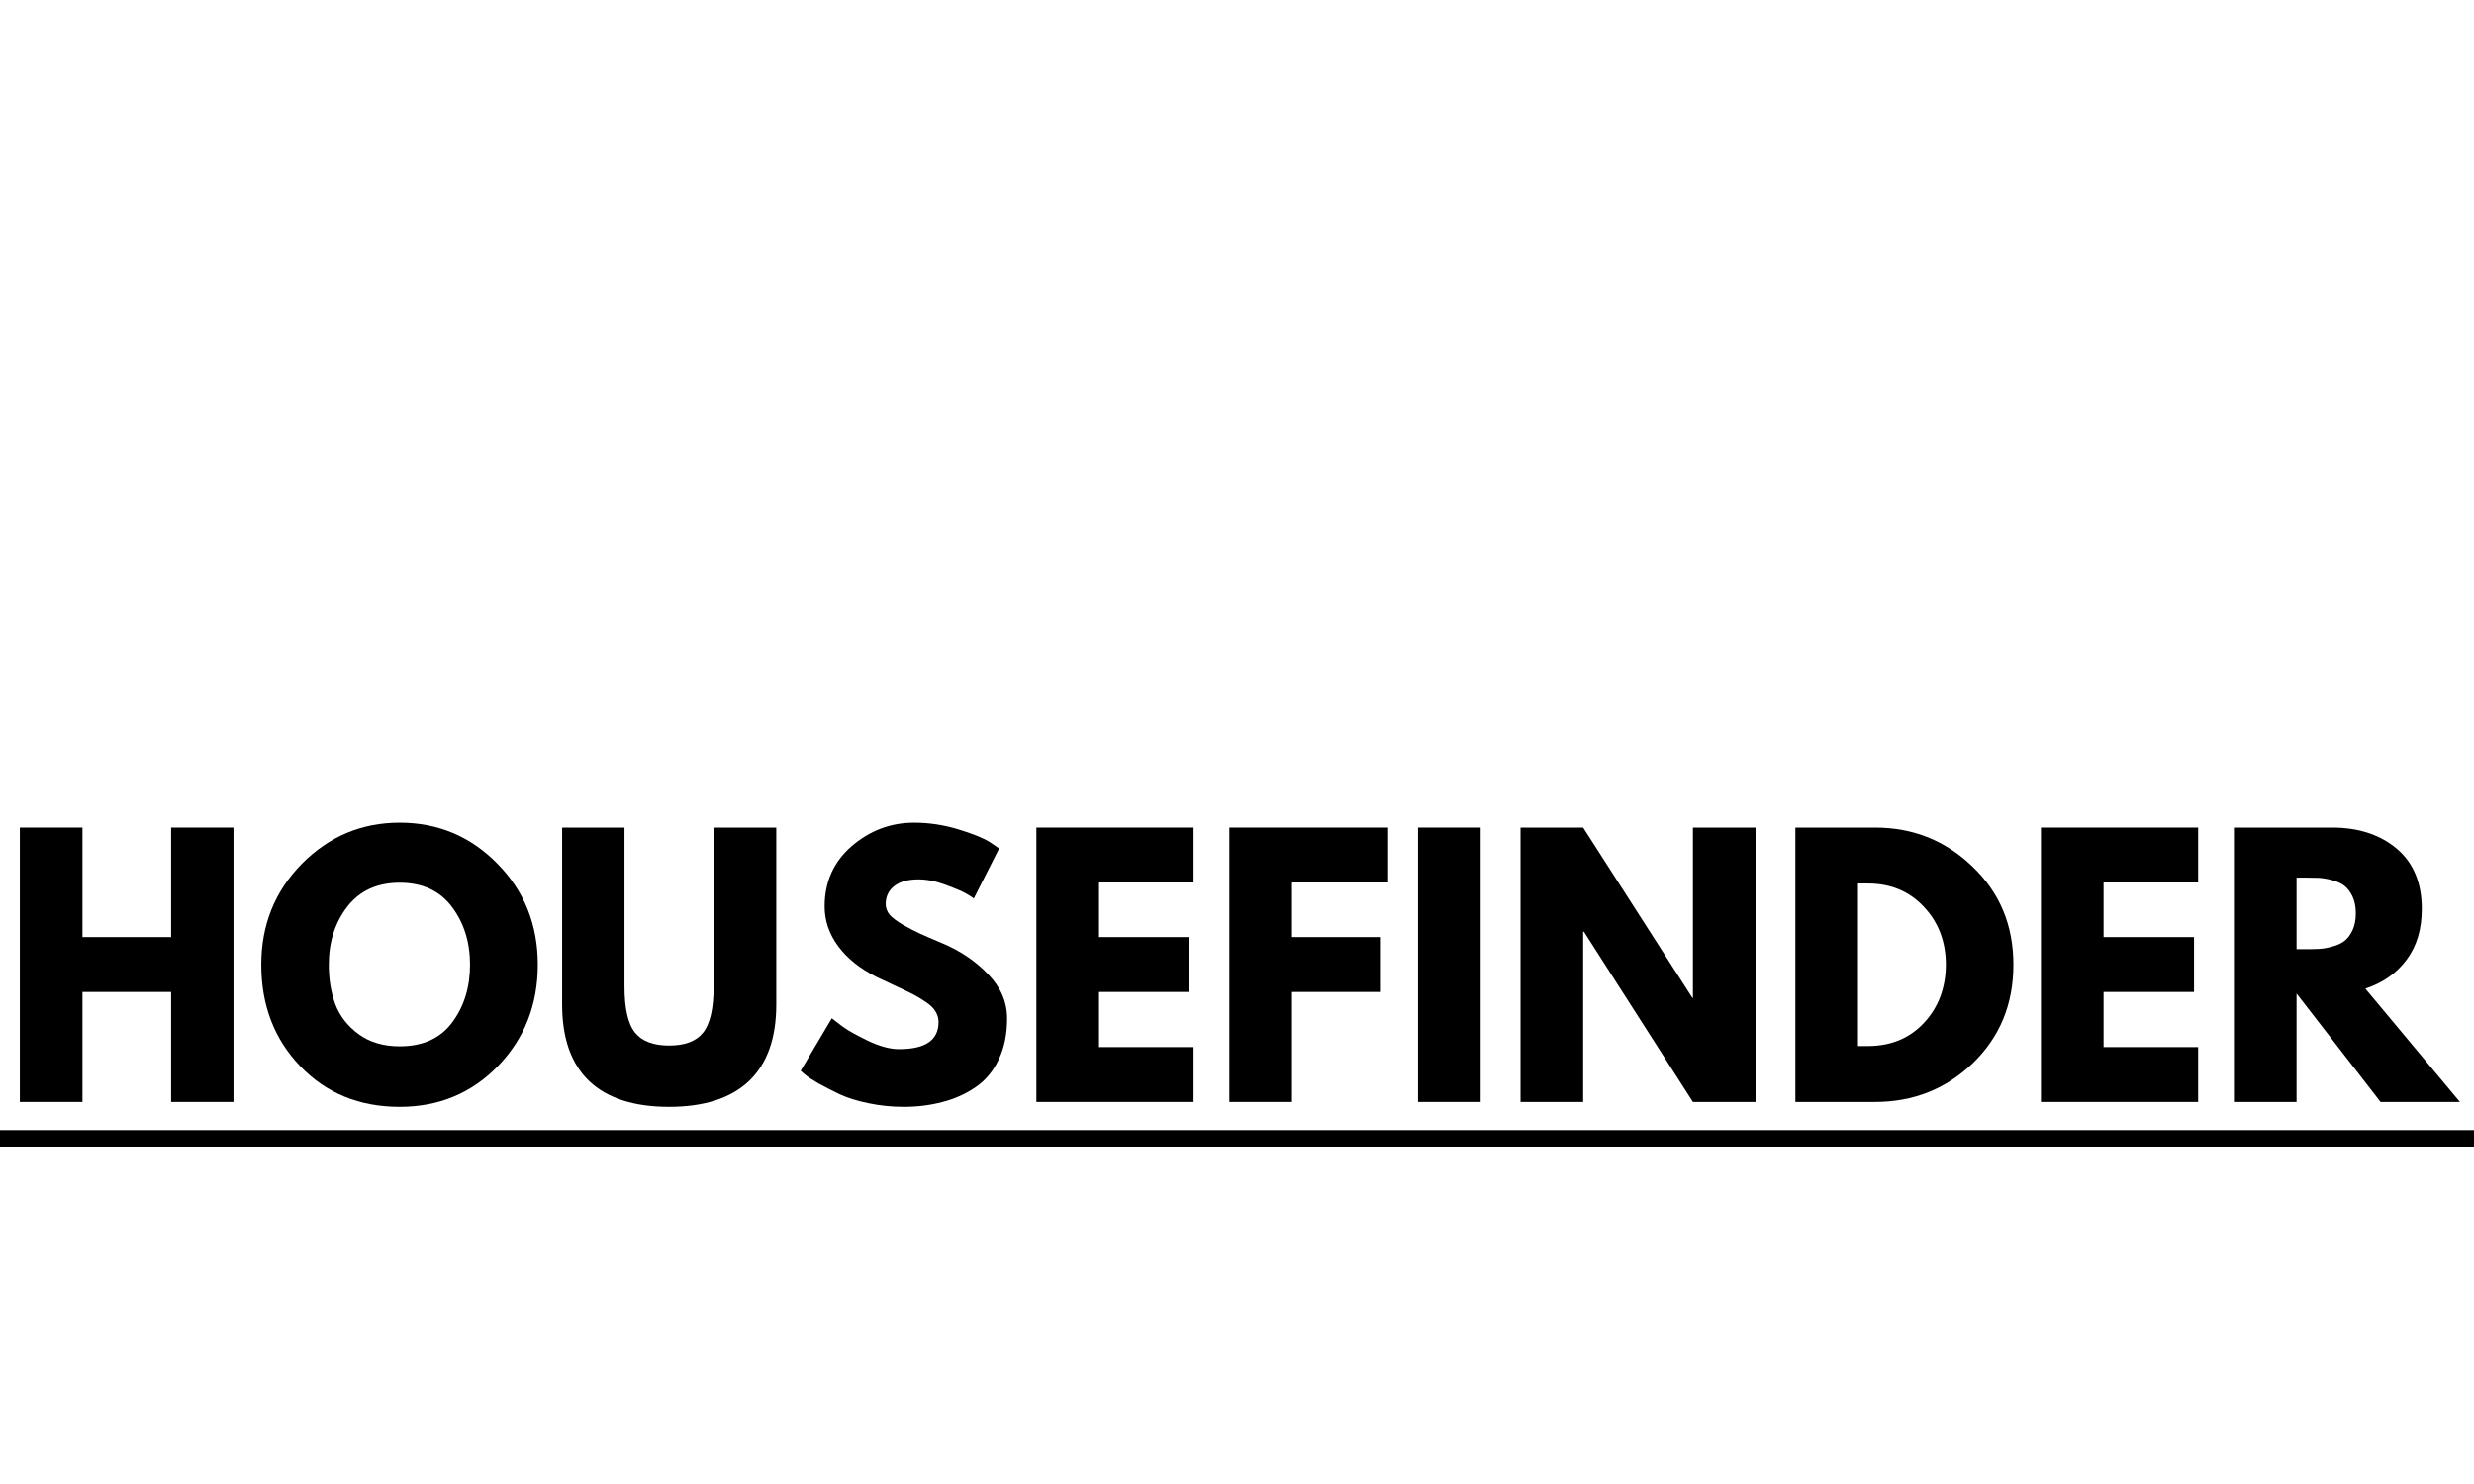 <svg xmlns="http://www.w3.org/2000/svg" xmlns:xlink="http://www.w3.org/1999/xlink" width="200" zoomAndPan="magnify" viewBox="0 0 150 90" height="120" preserveAspectRatio="xMidYMid meet" version="1.0"><defs><g/><clipPath id="4b07d3327c"><path d="M 53 26 L 97 26 L 97 73.613 L 53 73.613 Z M 53 26 " clip-rule="nonzero"/></clipPath><clipPath id="1beb23945f"><path d="M 45 16.613 L 105 16.613 L 105 47 L 45 47 Z M 45 16.613 " clip-rule="nonzero"/></clipPath></defs><rect x="-15" width="180" fill="#ffffff" y="-9" height="108" fill-opacity="1"/><rect x="-15" width="180" fill="#ffffff" y="-9" height="108" fill-opacity="1"/><rect x="-15" width="180" fill="#ffffff" y="-9" height="108" fill-opacity="1"/><g clip-path="url(#4b07d3327c)"><path fill="#ffffff" d="M 96.062 45.586 Z M 96.062 45.586 L 75.008 26.863 L 53.938 45.594 L 53.938 72.359 C 53.938 73.051 54.492 73.605 55.18 73.605 L 68.348 73.605 L 68.348 61.871 C 68.348 61.18 68.902 60.621 69.59 60.621 L 80.41 60.621 C 81.098 60.621 81.652 61.18 81.652 61.871 L 81.652 73.605 L 94.824 73.605 C 95.512 73.605 96.062 73.051 96.062 72.359 Z M 53.938 45.594 Z M 53.938 45.594 " fill-opacity="1" fill-rule="nonzero"/></g><g clip-path="url(#1beb23945f)"><path fill="#ffffff" d="M 74.883 16.617 L 45 43.18 L 48.148 46.746 L 75.008 22.871 L 101.859 46.746 L 105 43.18 L 75.121 16.617 L 75.008 16.75 Z M 74.883 16.617 " fill-opacity="1" fill-rule="nonzero"/></g><path fill="#ffffff" d="M 53.938 20.441 L 61.512 20.441 L 61.445 24.945 L 53.938 31.758 Z M 53.938 20.441 " fill-opacity="1" fill-rule="nonzero"/><g fill="#000000" fill-opacity="1"><g transform="translate(0, 66.831)"><g><path d="M 5 -6.672 L 5 0 L 1.203 0 L 1.203 -16.641 L 5 -16.641 L 5 -10 L 10.375 -10 L 10.375 -16.641 L 14.156 -16.641 L 14.156 0 L 10.375 0 L 10.375 -6.672 Z M 5 -6.672 "/></g></g></g><g fill="#000000" fill-opacity="1"><g transform="translate(15.373, 66.831)"><g><path d="M 0.469 -8.328 C 0.469 -10.734 1.285 -12.77 2.922 -14.438 C 4.566 -16.102 6.547 -16.938 8.859 -16.938 C 11.18 -16.938 13.156 -16.109 14.781 -14.453 C 16.414 -12.797 17.234 -10.754 17.234 -8.328 C 17.234 -5.898 16.43 -3.852 14.828 -2.188 C 13.223 -0.531 11.234 0.297 8.859 0.297 C 6.422 0.297 4.41 -0.523 2.828 -2.172 C 1.254 -3.816 0.469 -5.867 0.469 -8.328 Z M 4.562 -8.328 C 4.562 -7.453 4.691 -6.656 4.953 -5.938 C 5.223 -5.219 5.695 -4.609 6.375 -4.109 C 7.051 -3.617 7.879 -3.375 8.859 -3.375 C 10.266 -3.375 11.328 -3.859 12.047 -4.828 C 12.766 -5.797 13.125 -6.961 13.125 -8.328 C 13.125 -9.691 12.758 -10.859 12.031 -11.828 C 11.301 -12.805 10.242 -13.297 8.859 -13.297 C 7.484 -13.297 6.422 -12.805 5.672 -11.828 C 4.93 -10.859 4.562 -9.691 4.562 -8.328 Z M 4.562 -8.328 "/></g></g></g><g fill="#000000" fill-opacity="1"><g transform="translate(33.066, 66.831)"><g><path d="M 14 -16.641 L 14 -5.906 C 14 -3.863 13.445 -2.316 12.344 -1.266 C 11.238 -0.223 9.625 0.297 7.5 0.297 C 5.375 0.297 3.758 -0.223 2.656 -1.266 C 1.562 -2.316 1.016 -3.863 1.016 -5.906 L 1.016 -16.641 L 4.797 -16.641 L 4.797 -7.016 C 4.797 -5.672 5.008 -4.734 5.438 -4.203 C 5.863 -3.68 6.551 -3.422 7.5 -3.422 C 8.457 -3.422 9.145 -3.68 9.562 -4.203 C 9.988 -4.734 10.203 -5.672 10.203 -7.016 L 10.203 -16.641 Z M 14 -16.641 "/></g></g></g><g fill="#000000" fill-opacity="1"><g transform="translate(48.076, 66.831)"><g><path d="M 7.344 -16.938 C 8.238 -16.938 9.117 -16.805 9.984 -16.547 C 10.848 -16.285 11.488 -16.031 11.906 -15.781 L 12.5 -15.375 L 10.969 -12.344 C 10.852 -12.426 10.688 -12.531 10.469 -12.656 C 10.25 -12.781 9.844 -12.953 9.25 -13.172 C 8.664 -13.391 8.117 -13.5 7.609 -13.5 C 6.973 -13.5 6.484 -13.363 6.141 -13.094 C 5.797 -12.82 5.625 -12.457 5.625 -12 C 5.625 -11.77 5.703 -11.555 5.859 -11.359 C 6.023 -11.172 6.301 -10.961 6.688 -10.734 C 7.082 -10.516 7.426 -10.336 7.719 -10.203 C 8.02 -10.066 8.477 -9.867 9.094 -9.609 C 10.176 -9.148 11.094 -8.523 11.844 -7.734 C 12.602 -6.953 12.984 -6.062 12.984 -5.062 C 12.984 -4.102 12.812 -3.27 12.469 -2.562 C 12.133 -1.852 11.664 -1.297 11.062 -0.891 C 10.469 -0.484 9.805 -0.188 9.078 0 C 8.348 0.195 7.562 0.297 6.719 0.297 C 5.988 0.297 5.273 0.223 4.578 0.078 C 3.879 -0.066 3.297 -0.25 2.828 -0.469 C 2.359 -0.695 1.93 -0.914 1.547 -1.125 C 1.172 -1.344 0.895 -1.523 0.719 -1.672 L 0.469 -1.891 L 2.359 -5.078 C 2.523 -4.941 2.75 -4.77 3.031 -4.562 C 3.312 -4.352 3.812 -4.07 4.531 -3.719 C 5.25 -3.375 5.883 -3.203 6.438 -3.203 C 8.031 -3.203 8.828 -3.75 8.828 -4.844 C 8.828 -5.07 8.77 -5.281 8.656 -5.469 C 8.551 -5.664 8.352 -5.863 8.062 -6.062 C 7.77 -6.258 7.508 -6.414 7.281 -6.531 C 7.062 -6.645 6.703 -6.816 6.203 -7.047 C 5.703 -7.285 5.328 -7.461 5.078 -7.578 C 4.078 -8.078 3.301 -8.695 2.75 -9.438 C 2.195 -10.188 1.922 -10.992 1.922 -11.859 C 1.922 -13.348 2.469 -14.566 3.562 -15.516 C 4.664 -16.461 5.926 -16.938 7.344 -16.938 Z M 7.344 -16.938 "/></g></g></g><g fill="#000000" fill-opacity="1"><g transform="translate(61.633, 66.831)"><g><path d="M 10.734 -16.641 L 10.734 -13.312 L 5 -13.312 L 5 -10 L 10.484 -10 L 10.484 -6.672 L 5 -6.672 L 5 -3.328 L 10.734 -3.328 L 10.734 0 L 1.203 0 L 1.203 -16.641 Z M 10.734 -16.641 "/></g></g></g><g fill="#000000" fill-opacity="1"><g transform="translate(73.334, 66.831)"><g><path d="M 10.828 -16.641 L 10.828 -13.312 L 5 -13.312 L 5 -10 L 10.391 -10 L 10.391 -6.672 L 5 -6.672 L 5 0 L 1.203 0 L 1.203 -16.641 Z M 10.828 -16.641 "/></g></g></g><g fill="#000000" fill-opacity="1"><g transform="translate(84.773, 66.831)"><g><path d="M 5 -16.641 L 5 0 L 1.203 0 L 1.203 -16.641 Z M 5 -16.641 "/></g></g></g><g fill="#000000" fill-opacity="1"><g transform="translate(90.987, 66.831)"><g><path d="M 5 -10.328 L 5 0 L 1.203 0 L 1.203 -16.641 L 5 -16.641 L 11.625 -6.312 L 11.656 -6.312 L 11.656 -16.641 L 15.453 -16.641 L 15.453 0 L 11.656 0 L 5.047 -10.328 Z M 5 -10.328 "/></g></g></g><g fill="#000000" fill-opacity="1"><g transform="translate(107.651, 66.831)"><g><path d="M 1.203 -16.641 L 6.031 -16.641 C 8.344 -16.641 10.316 -15.848 11.953 -14.266 C 13.598 -12.691 14.422 -10.711 14.422 -8.328 C 14.422 -5.93 13.602 -3.941 11.969 -2.359 C 10.332 -0.785 8.352 0 6.031 0 L 1.203 0 Z M 5 -3.391 L 5.594 -3.391 C 6.977 -3.391 8.109 -3.852 8.984 -4.781 C 9.867 -5.719 10.316 -6.895 10.328 -8.312 C 10.328 -9.719 9.883 -10.891 9 -11.828 C 8.125 -12.773 6.988 -13.25 5.594 -13.25 L 5 -13.25 Z M 5 -3.391 "/></g></g></g><g fill="#000000" fill-opacity="1"><g transform="translate(122.54, 66.831)"><g><path d="M 10.734 -16.641 L 10.734 -13.312 L 5 -13.312 L 5 -10 L 10.484 -10 L 10.484 -6.672 L 5 -6.672 L 5 -3.328 L 10.734 -3.328 L 10.734 0 L 1.203 0 L 1.203 -16.641 Z M 10.734 -16.641 "/></g></g></g><g fill="#000000" fill-opacity="1"><g transform="translate(134.241, 66.831)"><g><path d="M 1.203 -16.641 L 7.156 -16.641 C 8.758 -16.641 10.066 -16.211 11.078 -15.359 C 12.086 -14.504 12.594 -13.285 12.594 -11.703 C 12.594 -10.473 12.285 -9.445 11.672 -8.625 C 11.055 -7.801 10.223 -7.219 9.172 -6.875 L 14.906 0 L 10.094 0 L 5 -6.578 L 5 0 L 1.203 0 Z M 5 -9.266 L 5.453 -9.266 C 5.797 -9.266 6.086 -9.27 6.328 -9.281 C 6.578 -9.289 6.852 -9.336 7.156 -9.422 C 7.469 -9.504 7.719 -9.617 7.906 -9.766 C 8.094 -9.91 8.254 -10.125 8.391 -10.406 C 8.523 -10.688 8.594 -11.031 8.594 -11.438 C 8.594 -11.844 8.523 -12.188 8.391 -12.469 C 8.254 -12.75 8.094 -12.961 7.906 -13.109 C 7.719 -13.254 7.469 -13.367 7.156 -13.453 C 6.852 -13.535 6.578 -13.582 6.328 -13.594 C 6.086 -13.602 5.797 -13.609 5.453 -13.609 L 5 -13.609 Z M 5 -9.266 "/></g></g></g><path stroke-linecap="butt" transform="matrix(0.5, -0, 0, 0.5, 0, 68.54)" fill="none" stroke-linejoin="miter" d="M -0 0.999 L 300 0.999 " stroke="#000000" stroke-width="2" stroke-opacity="1" stroke-miterlimit="4"/></svg>